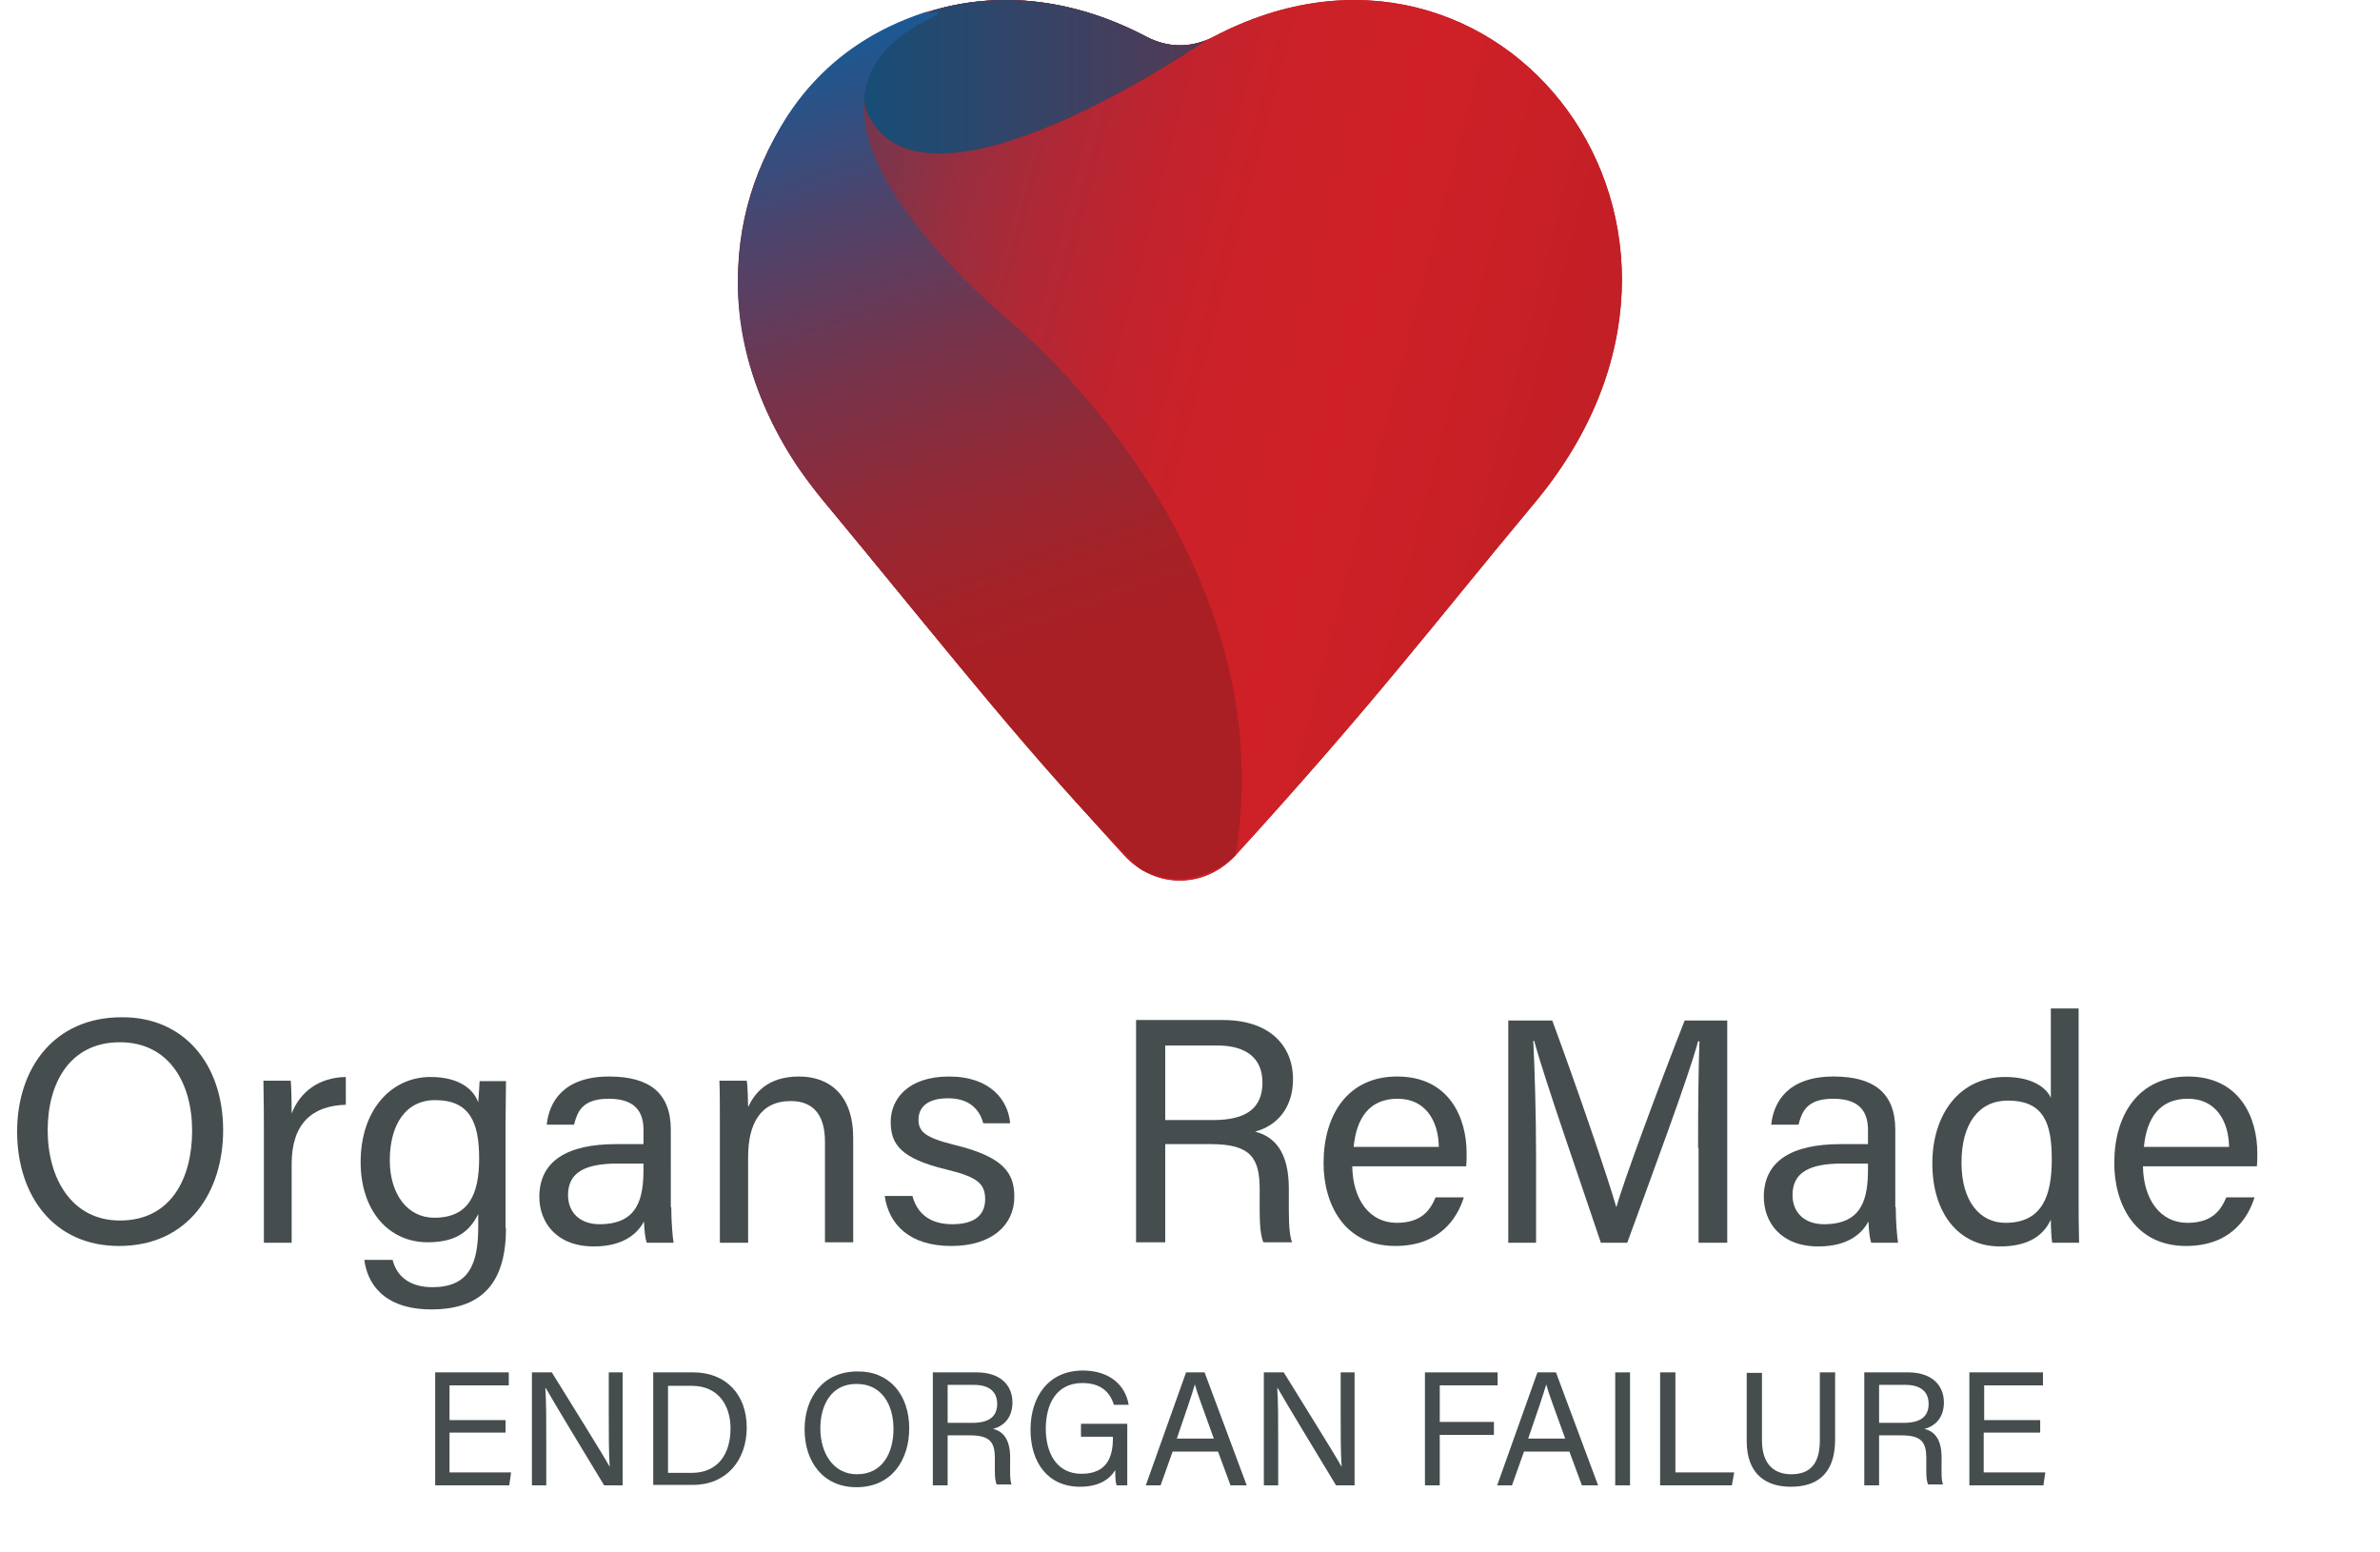 <?xml version="1.0" encoding="utf-8"?>
<!-- Generator: Adobe Illustrator 23.0.6, SVG Export Plug-In . SVG Version: 6.00 Build 0)  -->
<svg version="1.1" id="organs_x5F_logo" xmlns="http://www.w3.org/2000/svg" xmlns:xlink="http://www.w3.org/1999/xlink" x="0px"
	 y="0px" viewBox="0 0 514.1 335.2" style="enable-background:new 0 0 514.1 335.2;" xml:space="preserve">
<style type="text/css">
	.st0{fill:#464D4F;}
	.st1{clip-path:url(#SVGID_3_);fill:url(#SVGID_4_);}
	.st2{filter:url(#Adobe_OpacityMaskFilter);}
	.st3{fill:url(#SVGID_6_);}
	.st4{display:none;mask:url(#SVGID_5_);fill-rule:evenodd;clip-rule:evenodd;fill:url(#SVGID_7_);}
	.st5{clip-path:url(#SVGID_10_);fill:url(#SVGID_11_);}
	.st6{fill-rule:evenodd;clip-rule:evenodd;fill:url(#gd_1_);}
</style>
<g>
	<path class="st0" d="M48.2,244.1c0,13.2-7.4,25-22.5,25c-14.1,0-22-10.9-22-24.7c0-13.7,8-24.7,22.6-24.7
		C39.7,219.6,48.2,229.8,48.2,244.1z M10.3,244.1c0,10.4,5.2,19.5,15.6,19.5c11.1,0,15.6-9.2,15.6-19.4c0-10.3-5-19.1-15.6-19.1
		C15.1,225.1,10.3,233.9,10.3,244.1z"/>
	<path class="st0" d="M57,242.9c0-4.9-0.1-7.7-0.1-9.5h5.9c0.1,1,0.2,3.7,0.2,7.1c1.8-4.7,5.9-7.8,11.7-7.9v6
		c-7.2,0.2-11.7,4-11.7,12.8v17H57V242.9z"/>
	<path class="st0" d="M109.3,265.2c0,11.2-4.6,17.6-16.1,17.6c-10.6,0-13.9-5.9-14.5-10.7h6.1c1,3.9,4.1,5.9,8.6,5.9
		c7.9,0,9.9-5,9.9-13v-2.8c-1.9,3.9-5,6.1-10.9,6.1c-8.6,0-14.5-7-14.5-17.3c0-11.4,6.7-18.4,15.1-18.4c6.7,0,9.5,3.1,10.3,5.5
		c0.1-1.6,0.3-3.9,0.3-4.6h5.7c0,2-0.1,6.8-0.1,10.1V265.2z M93.8,263c7.5,0,9.7-5.1,9.7-12.8c0-7.9-2.1-12.6-9.5-12.6
		c-6.5,0-9.8,5.5-9.8,13C84.2,258,88.1,263,93.8,263z"/>
	<path class="st0" d="M145,260.7c0,3.2,0.3,6.6,0.5,7.7h-5.8c-0.3-0.8-0.5-2.4-0.6-4.6c-1.2,2.3-4.1,5.4-10.8,5.4
		c-8.3,0-11.8-5.4-11.8-10.7c0-7.8,6.1-11.4,16.6-11.4h5.9v-3c0-3.1-1-6.8-7.5-6.8c-5.8,0-6.8,2.9-7.5,5.6h-5.9
		c0.5-4.8,3.5-10.4,13.5-10.4c8.6,0,13.3,3.5,13.3,11.5V260.7z M139.1,251.3h-5.7c-7,0-10.7,1.9-10.7,6.8c0,3.7,2.5,6.3,6.8,6.3
		c8.4,0,9.5-5.7,9.5-12V251.3z"/>
	<path class="st0" d="M155.5,242.2c0-3,0-6.1-0.1-8.8h5.9c0.2,1,0.3,4.7,0.3,5.7c1.4-3,4.2-6.6,11-6.6c6.6,0,11.7,4,11.7,13.3v22.5
		h-6.1v-21.7c0-5.3-2.1-8.8-7.4-8.8c-6.6,0-9.2,5-9.2,12.1v18.5h-6.1V242.2z"/>
	<path class="st0" d="M197.1,258.3c1,3.8,3.8,6.1,8.6,6.1c5.1,0,7.1-2.2,7.1-5.4c0-3.3-1.6-4.8-8.3-6.4c-10-2.4-12.1-5.5-12.1-10.3
		c0-4.9,3.7-9.8,12.6-9.8c9,0,12.8,5.2,13.2,10.1h-5.8c-0.6-2.2-2.3-5.4-7.6-5.4c-4.9,0-6.4,2.3-6.4,4.6c0,2.6,1.4,3.9,7.9,5.5
		c10.6,2.6,12.8,6.1,12.8,11.2c0,6.1-4.9,10.6-13.6,10.6c-9,0-13.5-4.6-14.4-10.8H197.1z"/>
	<path class="st0" d="M251.7,247.2v21.1h-6.3v-48h18.8c9.9,0,15.1,5.4,15.1,12.8c0,6.3-3.6,10.1-8.2,11.3c3.9,1,7.3,4,7.3,12.3v2.1
		c0,3.3-0.1,7.5,0.7,9.5h-6.2c-0.9-2.1-0.8-5.8-0.8-10.4v-1c0-6.8-1.9-9.8-10.6-9.8H251.7z M251.7,241.9h10.4
		c7.4,0,10.6-2.8,10.6-8.1c0-5.1-3.3-8-9.8-8h-11.2V241.9z"/>
	<path class="st0" d="M292.1,251.9c0.1,7.1,3.7,12.2,9.6,12.2c5.5,0,7.3-2.9,8.4-5.5h6.1c-1.4,4.5-5.2,10.5-14.8,10.5
		c-11,0-15.5-9-15.5-17.9c0-10.4,5.2-18.7,15.9-18.7c11.3,0,15,9,15,16.5c0,1.1,0,2-0.1,2.9H292.1z M310.8,247.7
		c-0.1-5.8-3-10.4-8.9-10.4c-6.2,0-8.9,4.3-9.5,10.4H310.8z"/>
	<path class="st0" d="M366.8,247.9c0-9,0.1-18,0.3-23h-0.3c-2.1,7.8-9.8,28.4-15.3,43.5h-5.7c-4.1-12.3-12.2-35.4-14.4-43.6h-0.2
		c0.3,5.6,0.6,16.2,0.6,24.5v19.1h-6v-48h9.5c5.5,14.9,12.1,34.2,13.8,40.2h0.1c1.2-4.6,9-25.7,14.7-40.2h9.2v48h-6.2V247.9z"/>
	<path class="st0" d="M409.5,260.7c0,3.2,0.3,6.6,0.5,7.7h-5.8c-0.3-0.8-0.5-2.4-0.6-4.6c-1.2,2.3-4.1,5.4-10.8,5.4
		c-8.3,0-11.8-5.4-11.8-10.7c0-7.8,6.1-11.4,16.6-11.4h5.9v-3c0-3.1-1-6.8-7.5-6.8c-5.8,0-6.8,2.9-7.5,5.6h-5.9
		c0.5-4.8,3.5-10.4,13.5-10.4c8.6,0,13.3,3.5,13.3,11.5V260.7z M403.6,251.3h-5.7c-7,0-10.7,1.9-10.7,6.8c0,3.7,2.5,6.3,6.8,6.3
		c8.4,0,9.5-5.7,9.5-12V251.3z"/>
	<path class="st0" d="M449,217.7v40.8c0,3.2,0,6.5,0.1,9.9h-5.8c-0.2-0.9-0.3-3.6-0.3-5c-1.7,3.7-5.2,5.8-11,5.8
		c-9,0-14.6-7.3-14.6-17.9c0-10.8,6-18.7,15.7-18.7c6.2,0,9,2.5,9.9,4.5v-19.3H449z M433.2,264.1c8.1,0,10-6.1,10-13.7
		c0-7.8-1.7-12.7-9.5-12.7c-6.2,0-10,4.9-10,13.4C423.7,259.5,427.7,264.1,433.2,264.1z"/>
	<path class="st0" d="M462.9,251.9c0.1,7.1,3.7,12.2,9.6,12.2c5.5,0,7.3-2.9,8.4-5.5h6.1c-1.4,4.5-5.2,10.5-14.8,10.5
		c-11,0-15.5-9-15.5-17.9c0-10.4,5.2-18.7,15.9-18.7c11.3,0,15,9,15,16.5c0,1.1,0,2-0.1,2.9H462.9z M481.5,247.7
		c-0.1-5.8-3-10.4-8.9-10.4c-6.2,0-8.9,4.3-9.5,10.4H481.5z"/>
</g>
<g>
	<path class="st0" d="M109.2,309.4H97.1v8.6h13.3l-0.4,2.8H94v-24.4h15.9v2.8H97.1v7.5h12.1V309.4z"/>
	<path class="st0" d="M114.9,320.8v-24.4h4.3c3.5,5.7,11.1,17.8,12.5,20.4h0c-0.2-3.1-0.2-7-0.2-10.9v-9.5h3v24.4h-4
		c-3.2-5.3-11.1-18.3-12.6-21h-0.1c0.2,2.8,0.2,6.9,0.2,11.3v9.7H114.9z"/>
	<path class="st0" d="M141.1,296.4h8.7c6.9,0,11.5,4.7,11.5,11.9c0,7.2-4.5,12.4-11.6,12.4h-8.6V296.4z M144.3,318.1h5.1
		c5.7,0,8.4-4.1,8.4-9.6c0-4.8-2.5-9.2-8.4-9.2h-5.1V318.1z"/>
	<path class="st0" d="M196.4,308.5c0,6.7-3.7,12.7-11.4,12.7c-7.2,0-11.2-5.5-11.2-12.5c0-7,4.1-12.5,11.4-12.5
		C192.1,296.1,196.4,301.2,196.4,308.5z M177.2,308.5c0,5.2,2.7,9.9,7.9,9.9c5.6,0,7.9-4.7,7.9-9.8c0-5.3-2.6-9.7-7.9-9.7
		C179.7,298.8,177.2,303.3,177.2,308.5z"/>
	<path class="st0" d="M204.7,310.1v10.7h-3.2v-24.4h9.5c5,0,7.7,2.7,7.7,6.5c0,3.2-1.8,5.1-4.2,5.7c2,0.5,3.7,2,3.7,6.2v1
		c0,1.7-0.1,3.8,0.3,4.8h-3.2c-0.5-1-0.4-2.9-0.4-5.2V315c0-3.5-1-5-5.4-5H204.7z M204.7,307.3h5.3c3.7,0,5.4-1.4,5.4-4.1
		c0-2.6-1.7-4.1-5-4.1h-5.7V307.3z"/>
	<path class="st0" d="M243.7,320.8h-2.5c-0.2-0.5-0.3-1.5-0.3-3.3c-1,1.7-3.2,3.6-7.6,3.6c-7,0-10.7-5.3-10.7-12.3
		c0-7.3,4-12.8,11.3-12.8c5.7,0,9.2,3.1,9.9,7.4h-3.2c-0.8-2.7-2.8-4.7-6.8-4.7c-5.6,0-7.9,4.5-7.9,9.9c0,5,2.2,9.7,7.7,9.7
		c5.5,0,6.8-3.6,6.8-7.7v-0.3h-6.9v-2.8h10V320.8z"/>
	<path class="st0" d="M253.3,313.5l-2.6,7.3h-3.2l8.7-24.4h4l9.1,24.4h-3.5l-2.7-7.3H253.3z M262.2,310.7c-2.3-6.4-3.6-9.8-4.1-11.7
		h0c-0.6,2.1-2,6.2-3.9,11.7H262.2z"/>
	<path class="st0" d="M273,320.8v-24.4h4.3c3.5,5.7,11.1,17.8,12.5,20.4h0c-0.2-3.1-0.2-7-0.2-10.9v-9.5h3v24.4h-4
		c-3.2-5.3-11.1-18.3-12.6-21h-0.1c0.2,2.8,0.2,6.9,0.2,11.3v9.7H273z"/>
	<path class="st0" d="M307.9,296.4h15.6v2.8h-12.5v7.9h11.7v2.8h-11.7v10.9h-3.2V296.4z"/>
	<path class="st0" d="M329.2,313.5l-2.6,7.3h-3.2l8.7-24.4h4l9.1,24.4h-3.5l-2.7-7.3H329.2z M338.1,310.7c-2.3-6.4-3.6-9.8-4.1-11.7
		h0c-0.6,2.1-2,6.2-3.9,11.7H338.1z"/>
	<path class="st0" d="M352.1,296.4v24.4h-3.2v-24.4H352.1z"/>
	<path class="st0" d="M358.7,296.4h3.2V318h12.7l-0.5,2.8h-15.5V296.4z"/>
	<path class="st0" d="M380.6,296.4v14.7c0,5.7,3.2,7.3,6.3,7.3c3.6,0,6.2-1.7,6.2-7.3v-14.7h3.3v14.5c0,7.9-4.4,10.2-9.6,10.2
		c-5.1,0-9.5-2.5-9.5-9.9v-14.7H380.6z"/>
	<path class="st0" d="M405.9,310.1v10.7h-3.2v-24.4h9.5c5,0,7.7,2.7,7.7,6.5c0,3.2-1.8,5.1-4.2,5.7c2,0.5,3.7,2,3.7,6.2v1
		c0,1.7-0.1,3.8,0.3,4.8h-3.2c-0.5-1-0.4-2.9-0.4-5.2V315c0-3.5-1-5-5.4-5H405.9z M405.9,307.3h5.3c3.7,0,5.4-1.4,5.4-4.1
		c0-2.6-1.7-4.1-5-4.1h-5.7V307.3z"/>
	<path class="st0" d="M440.6,309.4h-12.1v8.6h13.3l-0.4,2.8h-16v-24.4h15.9v2.8h-12.7v7.5h12.1V309.4z"/>
</g>
<g id="heart_1_">
	<g>
		<defs>
			<path id="SVGID_1_" d="M262.2,7.9c61.5-32.3,119,41.1,69.3,100.7c-21.2,25.4-34.4,43-64.6,76.1c-6.7,7.3-17.4,7.3-24.1,0
				c-30.1-33.1-43.4-50.7-64.6-76.1C128.6,49,186.1-24.4,247.5,7.9C252.3,10.4,257.4,10.4,262.2,7.9"/>
		</defs>
		
			<linearGradient id="SVGID_2_" gradientUnits="userSpaceOnUse" x1="-13.588" y1="95.133" x2="177.308" y2="95.133" gradientTransform="matrix(-1 0 0 1 336.728 0)">
			<stop  offset="1.511000e-03" style="stop-color:#AA1F23"/>
			<stop  offset="0.19" style="stop-color:#AF1F23"/>
			<stop  offset="0.402" style="stop-color:#BC1F25"/>
			<stop  offset="0.594" style="stop-color:#CF2027"/>
		</linearGradient>
		<use xlink:href="#SVGID_1_"  style="overflow:visible;fill-rule:evenodd;clip-rule:evenodd;fill:url(#SVGID_2_);"/>
		<clipPath id="SVGID_3_">
			<use xlink:href="#SVGID_1_"  style="overflow:visible;"/>
		</clipPath>
		
			<linearGradient id="SVGID_4_" gradientUnits="userSpaceOnUse" x1="614.96" y1="-107.103" x2="1005.173" y2="-6.099" gradientTransform="matrix(-1 -6.930951e-04 6.930951e-04 -1 1135.355 46.071)">
			<stop  offset="0" style="stop-color:#AA1F23"/>
			<stop  offset="0.189" style="stop-color:#AF1F23"/>
			<stop  offset="0.401" style="stop-color:#BC1F25"/>
			<stop  offset="0.594" style="stop-color:#CF2027"/>
			<stop  offset="0.663" style="stop-color:#CC2128"/>
			<stop  offset="0.72" style="stop-color:#C1232D"/>
			<stop  offset="0.774" style="stop-color:#B02835"/>
			<stop  offset="0.824" style="stop-color:#982E3F"/>
			<stop  offset="0.873" style="stop-color:#78364D"/>
			<stop  offset="0.921" style="stop-color:#523F5E"/>
			<stop  offset="0.967" style="stop-color:#254A72"/>
			<stop  offset="0.987" style="stop-color:#0E507C"/>
		</linearGradient>
		<rect x="128.6" y="-24.4" class="st1" width="252.6" height="216.5"/>
	</g>
	<defs>
		<filter id="Adobe_OpacityMaskFilter" filterUnits="userSpaceOnUse" x="215.9" y="-0.2" width="133.7" height="80">
			<feFlood  style="flood-color:white;flood-opacity:1" result="back"/>
			<feBlend  in="SourceGraphic" in2="back" mode="normal"/>
		</filter>
	</defs>
	<mask maskUnits="userSpaceOnUse" x="215.9" y="-0.2" width="133.7" height="80" id="SVGID_5_">
		<g class="st2">
			
				<linearGradient id="SVGID_6_" gradientUnits="userSpaceOnUse" x1="-1712.785" y1="1499.883" x2="-1840.801" y2="1618.462" gradientTransform="matrix(1 0 0 1 2066.117 -1524.82)">
				<stop  offset="0" style="stop-color:#FFFFFF"/>
				<stop  offset="1" style="stop-color:#000000"/>
			</linearGradient>
			<rect x="215.9" y="0" class="st3" width="134.4" height="80.3"/>
		</g>
	</mask>
	
		<linearGradient id="SVGID_7_" gradientUnits="userSpaceOnUse" x1="512.402" y1="39.852" x2="708.736" y2="39.852" gradientTransform="matrix(-1 0 0 1 861.963 0)">
		<stop  offset="0" style="stop-color:#F4344F"/>
		<stop  offset="0.131" style="stop-color:#EA2F44"/>
		<stop  offset="0.455" style="stop-color:#D6242F"/>
		<stop  offset="0.666" style="stop-color:#CF2027"/>
		<stop  offset="1" style="stop-color:#CF2027"/>
	</linearGradient>
	<path class="st4" d="M262.2,7.9c44.7-23.5,81.8,8.7,87.2,41.5c3.2,19.8-29.6,35.6-53.6,28.9c-53-14.9-36.7-60.3-79.7-47.3
		c0,0-1.8-15.5,5.5-30.8c8.4,0.6,17.1,3.1,25.9,7.7C252.3,10.4,257.4,10.4,262.2,7.9"/>
	<g>
		<defs>
			<path id="SVGID_8_" d="M201.7,2.2c13.8-4,29.7-2.8,45.9,5.7c4.2,2.2,8.5,2.5,12.7,0.9l0,0c0,0-53.9,37.3-70.3,19.6
				C182,19.7,188.3,8.5,201.7,2.2"/>
		</defs>
		
			<linearGradient id="SVGID_9_" gradientUnits="userSpaceOnUse" x1="76.444" y1="16.562" x2="150.262" y2="16.562" gradientTransform="matrix(-1 0 0 1 336.728 0)">
			<stop  offset="0" style="stop-color:#0C3F5B"/>
			<stop  offset="5.413515e-02" style="stop-color:#1A3C56"/>
			<stop  offset="0.277" style="stop-color:#4D3244"/>
			<stop  offset="0.486" style="stop-color:#752A36"/>
			<stop  offset="0.675" style="stop-color:#92242B"/>
			<stop  offset="0.839" style="stop-color:#A42025"/>
			<stop  offset="0.959" style="stop-color:#AA1F23"/>
		</linearGradient>
		<use xlink:href="#SVGID_8_"  style="overflow:visible;fill-rule:evenodd;clip-rule:evenodd;fill:url(#SVGID_9_);"/>
		<clipPath id="SVGID_10_">
			<use xlink:href="#SVGID_8_"  style="overflow:visible;"/>
		</clipPath>
		
			<linearGradient id="SVGID_11_" gradientUnits="userSpaceOnUse" x1="461.34" y1="22.162" x2="676.61" y2="22.162" gradientTransform="matrix(1 0 0 1 -285.392 0)">
			<stop  offset="0" style="stop-color:#0E507C"/>
			<stop  offset="0.388" style="stop-color:#533A55"/>
			<stop  offset="0.776" style="stop-color:#912731"/>
			<stop  offset="0.959" style="stop-color:#AA1F23"/>
		</linearGradient>
		<rect x="182" y="-1.8" class="st5" width="78.3" height="47.9"/>
	</g>
	
		<linearGradient id="gd_1_" gradientUnits="userSpaceOnUse" x1="687.515" y1="-0.393" x2="625.612" y2="174.974" gradientTransform="matrix(-1 0 0 1 861.963 0)">
		<stop  offset="2.135003e-02" style="stop-color:#0F5D9C"/>
		<stop  offset="5.735262e-02" style="stop-color:#1A5994"/>
		<stop  offset="0.246" style="stop-color:#4D446C"/>
		<stop  offset="0.423" style="stop-color:#75344C"/>
		<stop  offset="0.584" style="stop-color:#922936"/>
		<stop  offset="0.723" style="stop-color:#A42228"/>
		<stop  offset="0.824" style="stop-color:#AA1F23"/>
	</linearGradient>
	<path id="gd" class="st6" d="M209.3,146.4l-25.2-30.7c0,0-9-11.1-9.7-12c0,0-14.5-17.7-15-41c0,0-1.9-47.6,42.2-60.6
		c-5.6,2,4.9-0.8-0.3,1.7c-36.7,17.2,5.2,55.8,17.9,66.5c0,0,58.6,48.4,47.7,114.4c0,0-8.8,9-20.4,3.1
		C246.5,187.9,234.6,177.1,209.3,146.4z"/>
</g>
</svg>
